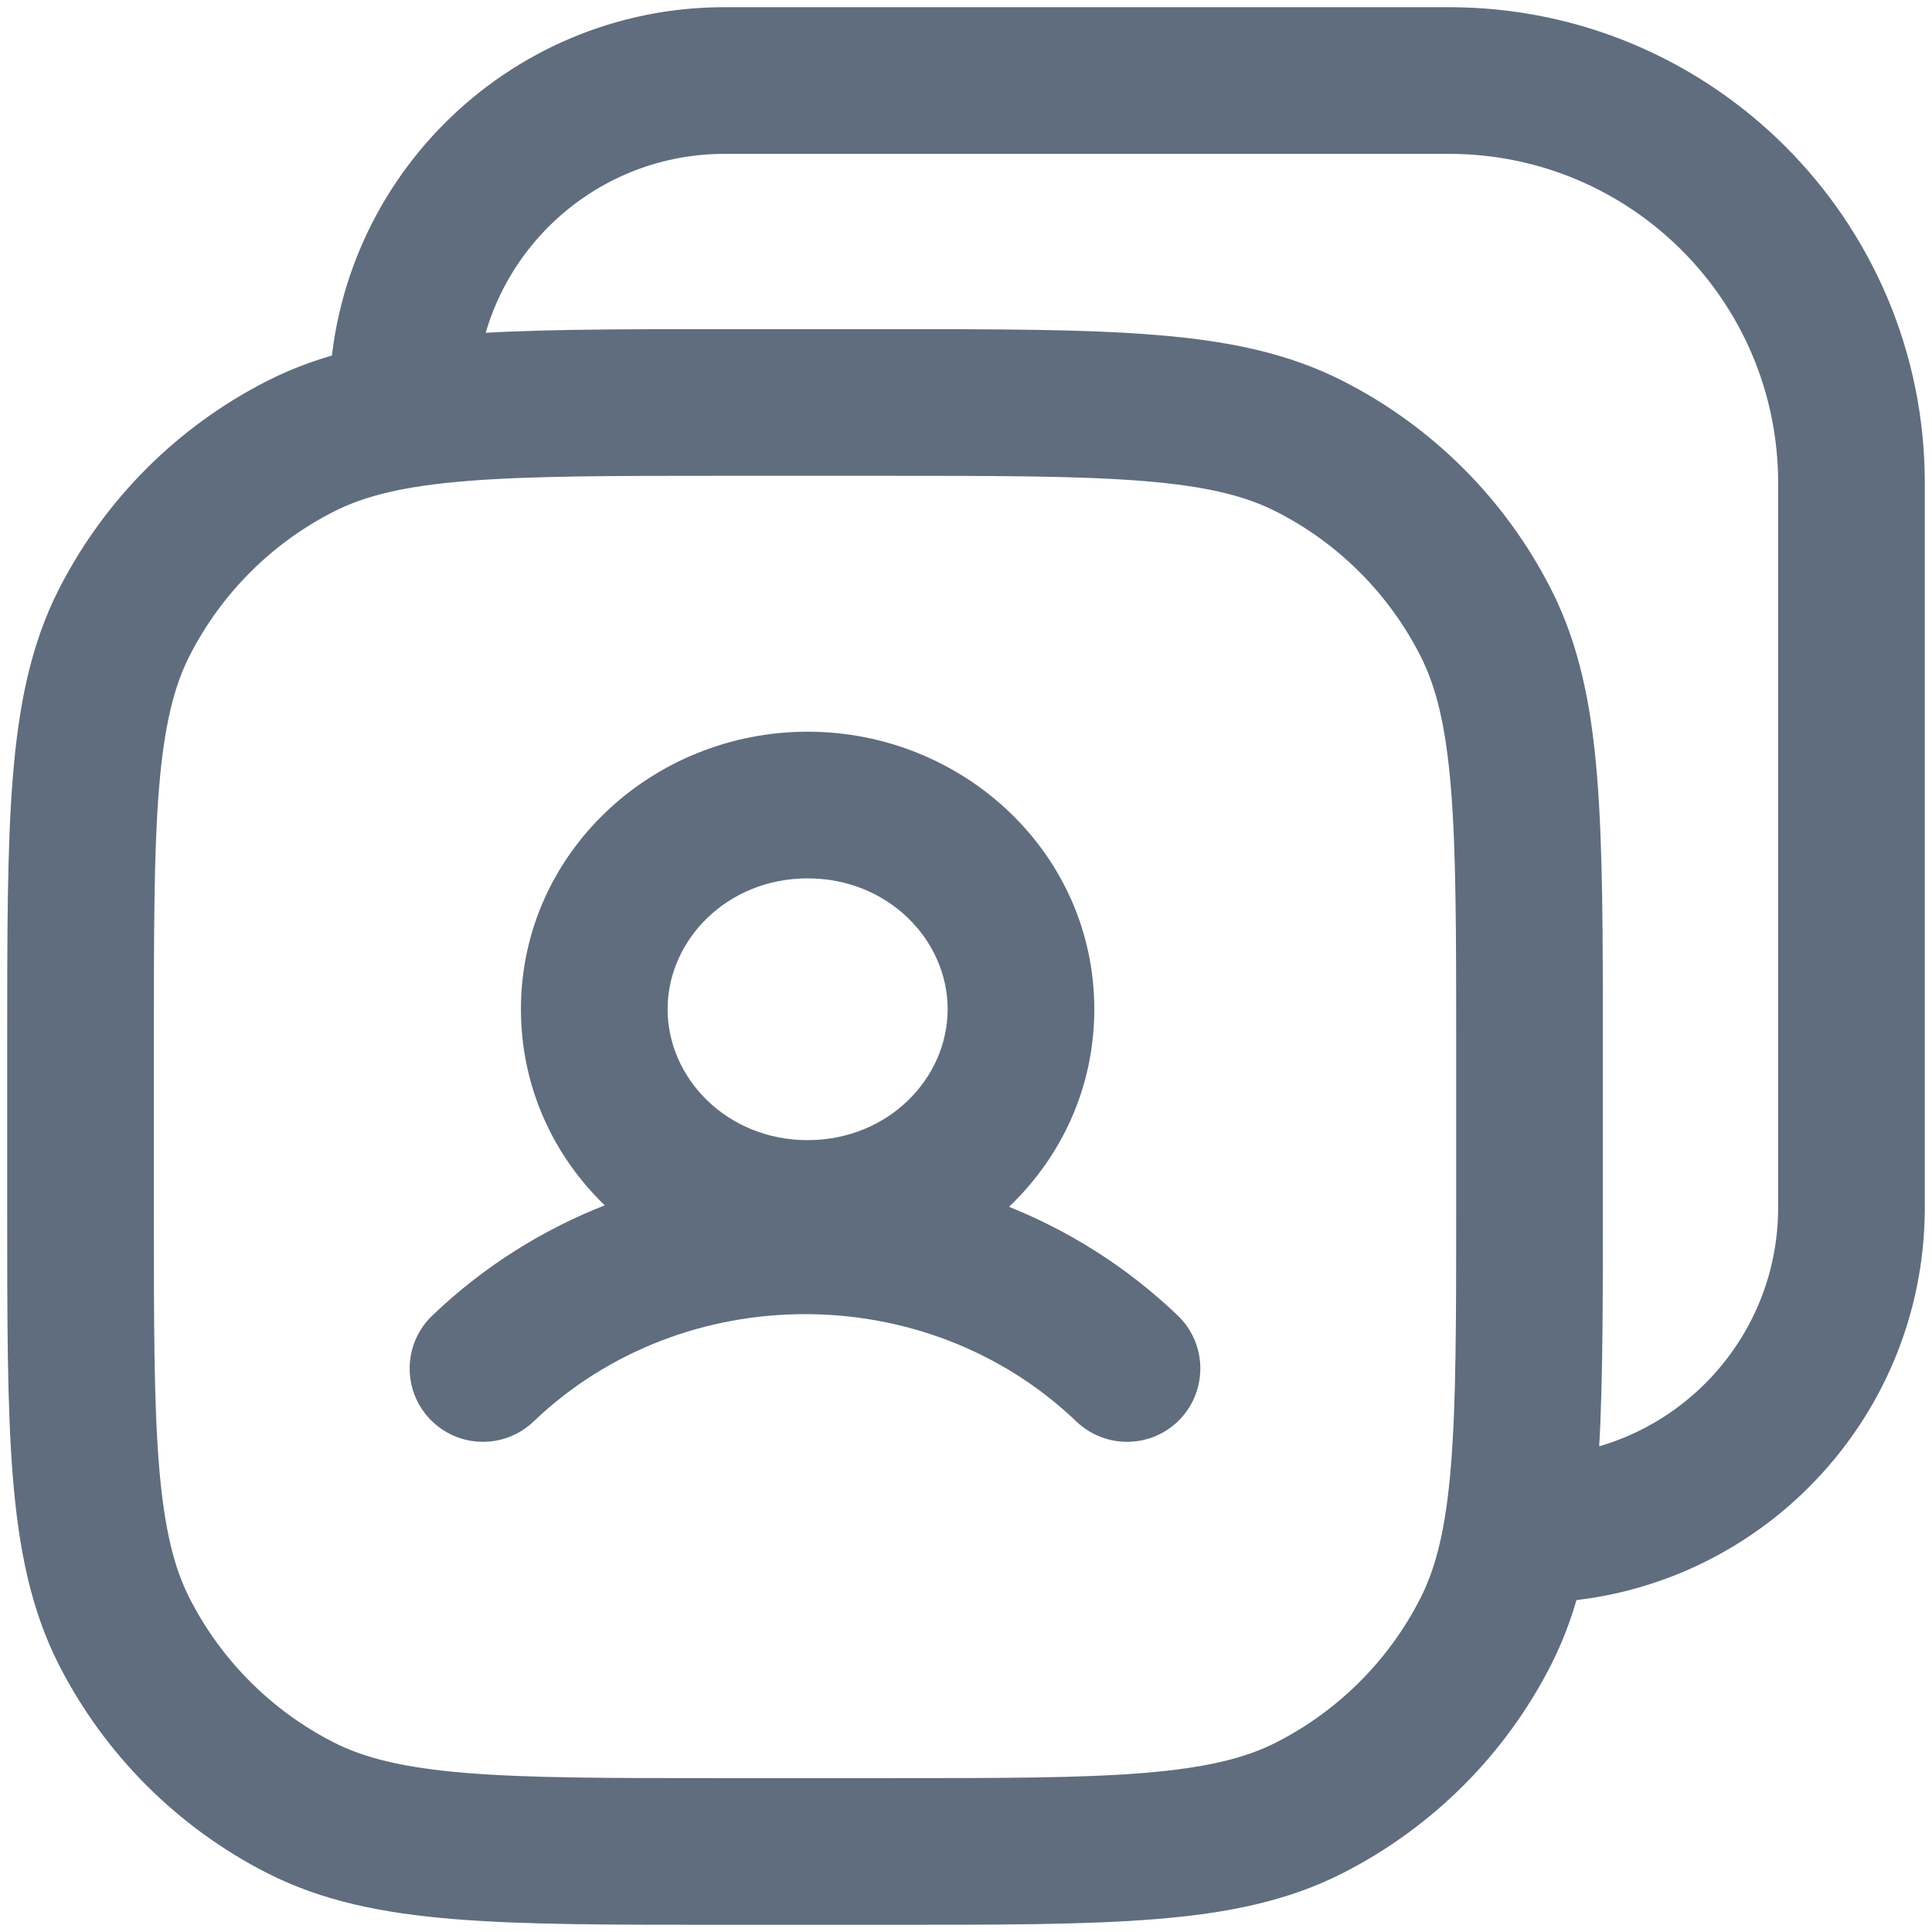 <svg width="22" height="22" viewBox="0 0 22 22" fill="none" xmlns="http://www.w3.org/2000/svg">
<path d="M3.419 20.584L3.798 19.84L3.419 20.584ZM1.416 18.581L2.16 18.202L1.416 18.581ZM16.917 18.581L16.173 18.202L16.917 18.581ZM14.914 20.584L14.535 19.84L14.914 20.584ZM14.914 5.083L14.535 5.827L14.914 5.083ZM16.917 7.086L16.173 7.465L16.917 7.086ZM3.419 5.083L3.798 5.827L3.419 5.083ZM1.416 7.086L2.16 7.465L1.416 7.086ZM17.417 16.582C16.956 16.582 16.582 16.956 16.582 17.417C16.582 17.878 16.956 18.252 17.417 18.252V16.582ZM3.748 4.583C3.748 5.044 4.122 5.418 4.583 5.418C5.045 5.418 5.418 5.044 5.418 4.583H3.748ZM4.923 14.98C4.589 15.299 4.578 15.828 4.897 16.161C5.216 16.494 5.744 16.505 6.077 16.186L4.923 14.98ZM12.256 16.186C12.589 16.505 13.118 16.494 13.437 16.161C13.755 15.828 13.744 15.299 13.411 14.98L12.256 16.186ZM8.25 5.418H10.083V3.748H8.25V5.418ZM16.582 11.917V13.75H18.252V11.917H16.582ZM10.083 20.248H8.25V21.918H10.083V20.248ZM1.752 13.75V11.917H0.082V13.75H1.752ZM8.25 20.248C6.953 20.248 6.03 20.248 5.308 20.189C4.595 20.13 4.151 20.02 3.798 19.84L3.04 21.328C3.668 21.648 4.356 21.787 5.172 21.853C5.978 21.919 6.98 21.918 8.25 21.918V20.248ZM0.082 13.75C0.082 15.02 0.081 16.022 0.147 16.828C0.214 17.644 0.352 18.332 0.672 18.96L2.16 18.202C1.98 17.849 1.87 17.405 1.811 16.692C1.752 15.97 1.752 15.047 1.752 13.75H0.082ZM3.798 19.84C3.093 19.48 2.52 18.907 2.16 18.202L0.672 18.96C1.192 19.979 2.021 20.808 3.04 21.328L3.798 19.84ZM16.582 13.75C16.582 15.047 16.581 15.97 16.522 16.692C16.464 17.405 16.353 17.849 16.173 18.202L17.661 18.96C17.981 18.332 18.12 17.644 18.186 16.828C18.252 16.022 18.252 15.02 18.252 13.75H16.582ZM10.083 21.918C11.353 21.918 12.355 21.919 13.162 21.853C13.978 21.787 14.666 21.648 15.293 21.328L14.535 19.84C14.182 20.02 13.738 20.13 13.026 20.189C12.303 20.248 11.381 20.248 10.083 20.248V21.918ZM16.173 18.202C15.814 18.907 15.24 19.48 14.535 19.84L15.293 21.328C16.313 20.808 17.142 19.979 17.661 18.96L16.173 18.202ZM10.083 5.418C11.381 5.418 12.303 5.419 13.026 5.478C13.738 5.536 14.182 5.647 14.535 5.827L15.293 4.339C14.666 4.019 13.978 3.88 13.162 3.814C12.355 3.748 11.353 3.748 10.083 3.748V5.418ZM18.252 11.917C18.252 10.647 18.252 9.645 18.186 8.838C18.12 8.022 17.981 7.334 17.661 6.707L16.173 7.465C16.353 7.818 16.464 8.262 16.522 8.974C16.581 9.697 16.582 10.619 16.582 11.917H18.252ZM14.535 5.827C15.24 6.186 15.814 6.76 16.173 7.465L17.661 6.707C17.142 5.687 16.313 4.858 15.293 4.339L14.535 5.827ZM8.25 3.748C6.98 3.748 5.978 3.748 5.172 3.814C4.356 3.88 3.668 4.019 3.04 4.339L3.798 5.827C4.151 5.647 4.595 5.536 5.308 5.478C6.03 5.419 6.953 5.418 8.25 5.418V3.748ZM1.752 11.917C1.752 10.619 1.752 9.697 1.811 8.974C1.87 8.262 1.98 7.818 2.16 7.465L0.672 6.707C0.352 7.334 0.214 8.022 0.147 8.838C0.081 9.645 0.082 10.647 0.082 11.917H1.752ZM3.04 4.339C2.021 4.858 1.192 5.687 0.672 6.707L2.16 7.465C2.52 6.76 3.093 6.186 3.798 5.827L3.04 4.339ZM8.25 1.752H16.5V0.082H8.25V1.752ZM20.248 5.5V13.75H21.918V5.5H20.248ZM20.248 13.75C20.248 15.314 18.981 16.582 17.417 16.582V18.252C19.903 18.252 21.918 16.236 21.918 13.75H20.248ZM16.5 1.752C18.57 1.752 20.248 3.43 20.248 5.5H21.918C21.918 2.508 19.492 0.082 16.5 0.082V1.752ZM8.25 0.082C5.764 0.082 3.748 2.097 3.748 4.583H5.418C5.418 3.019 6.686 1.752 8.25 1.752V0.082ZM6.077 16.186C7.78 14.557 10.554 14.557 12.256 16.186L13.411 14.98C11.063 12.733 7.271 12.733 4.923 14.98L6.077 16.186ZM10.791 11.492C10.791 12.281 10.112 12.983 9.197 12.983V14.653C10.965 14.653 12.461 13.272 12.461 11.492H10.791ZM9.197 12.983C8.281 12.983 7.602 12.281 7.602 11.492H5.932C5.932 13.272 7.429 14.653 9.197 14.653V12.983ZM7.602 11.492C7.602 10.703 8.281 10.002 9.197 10.002V8.332C7.429 8.332 5.932 9.713 5.932 11.492H7.602ZM9.197 10.002C10.112 10.002 10.791 10.703 10.791 11.492H12.461C12.461 9.713 10.965 8.332 9.197 8.332V10.002Z" fill="#5F6D7E"/>
</svg>
